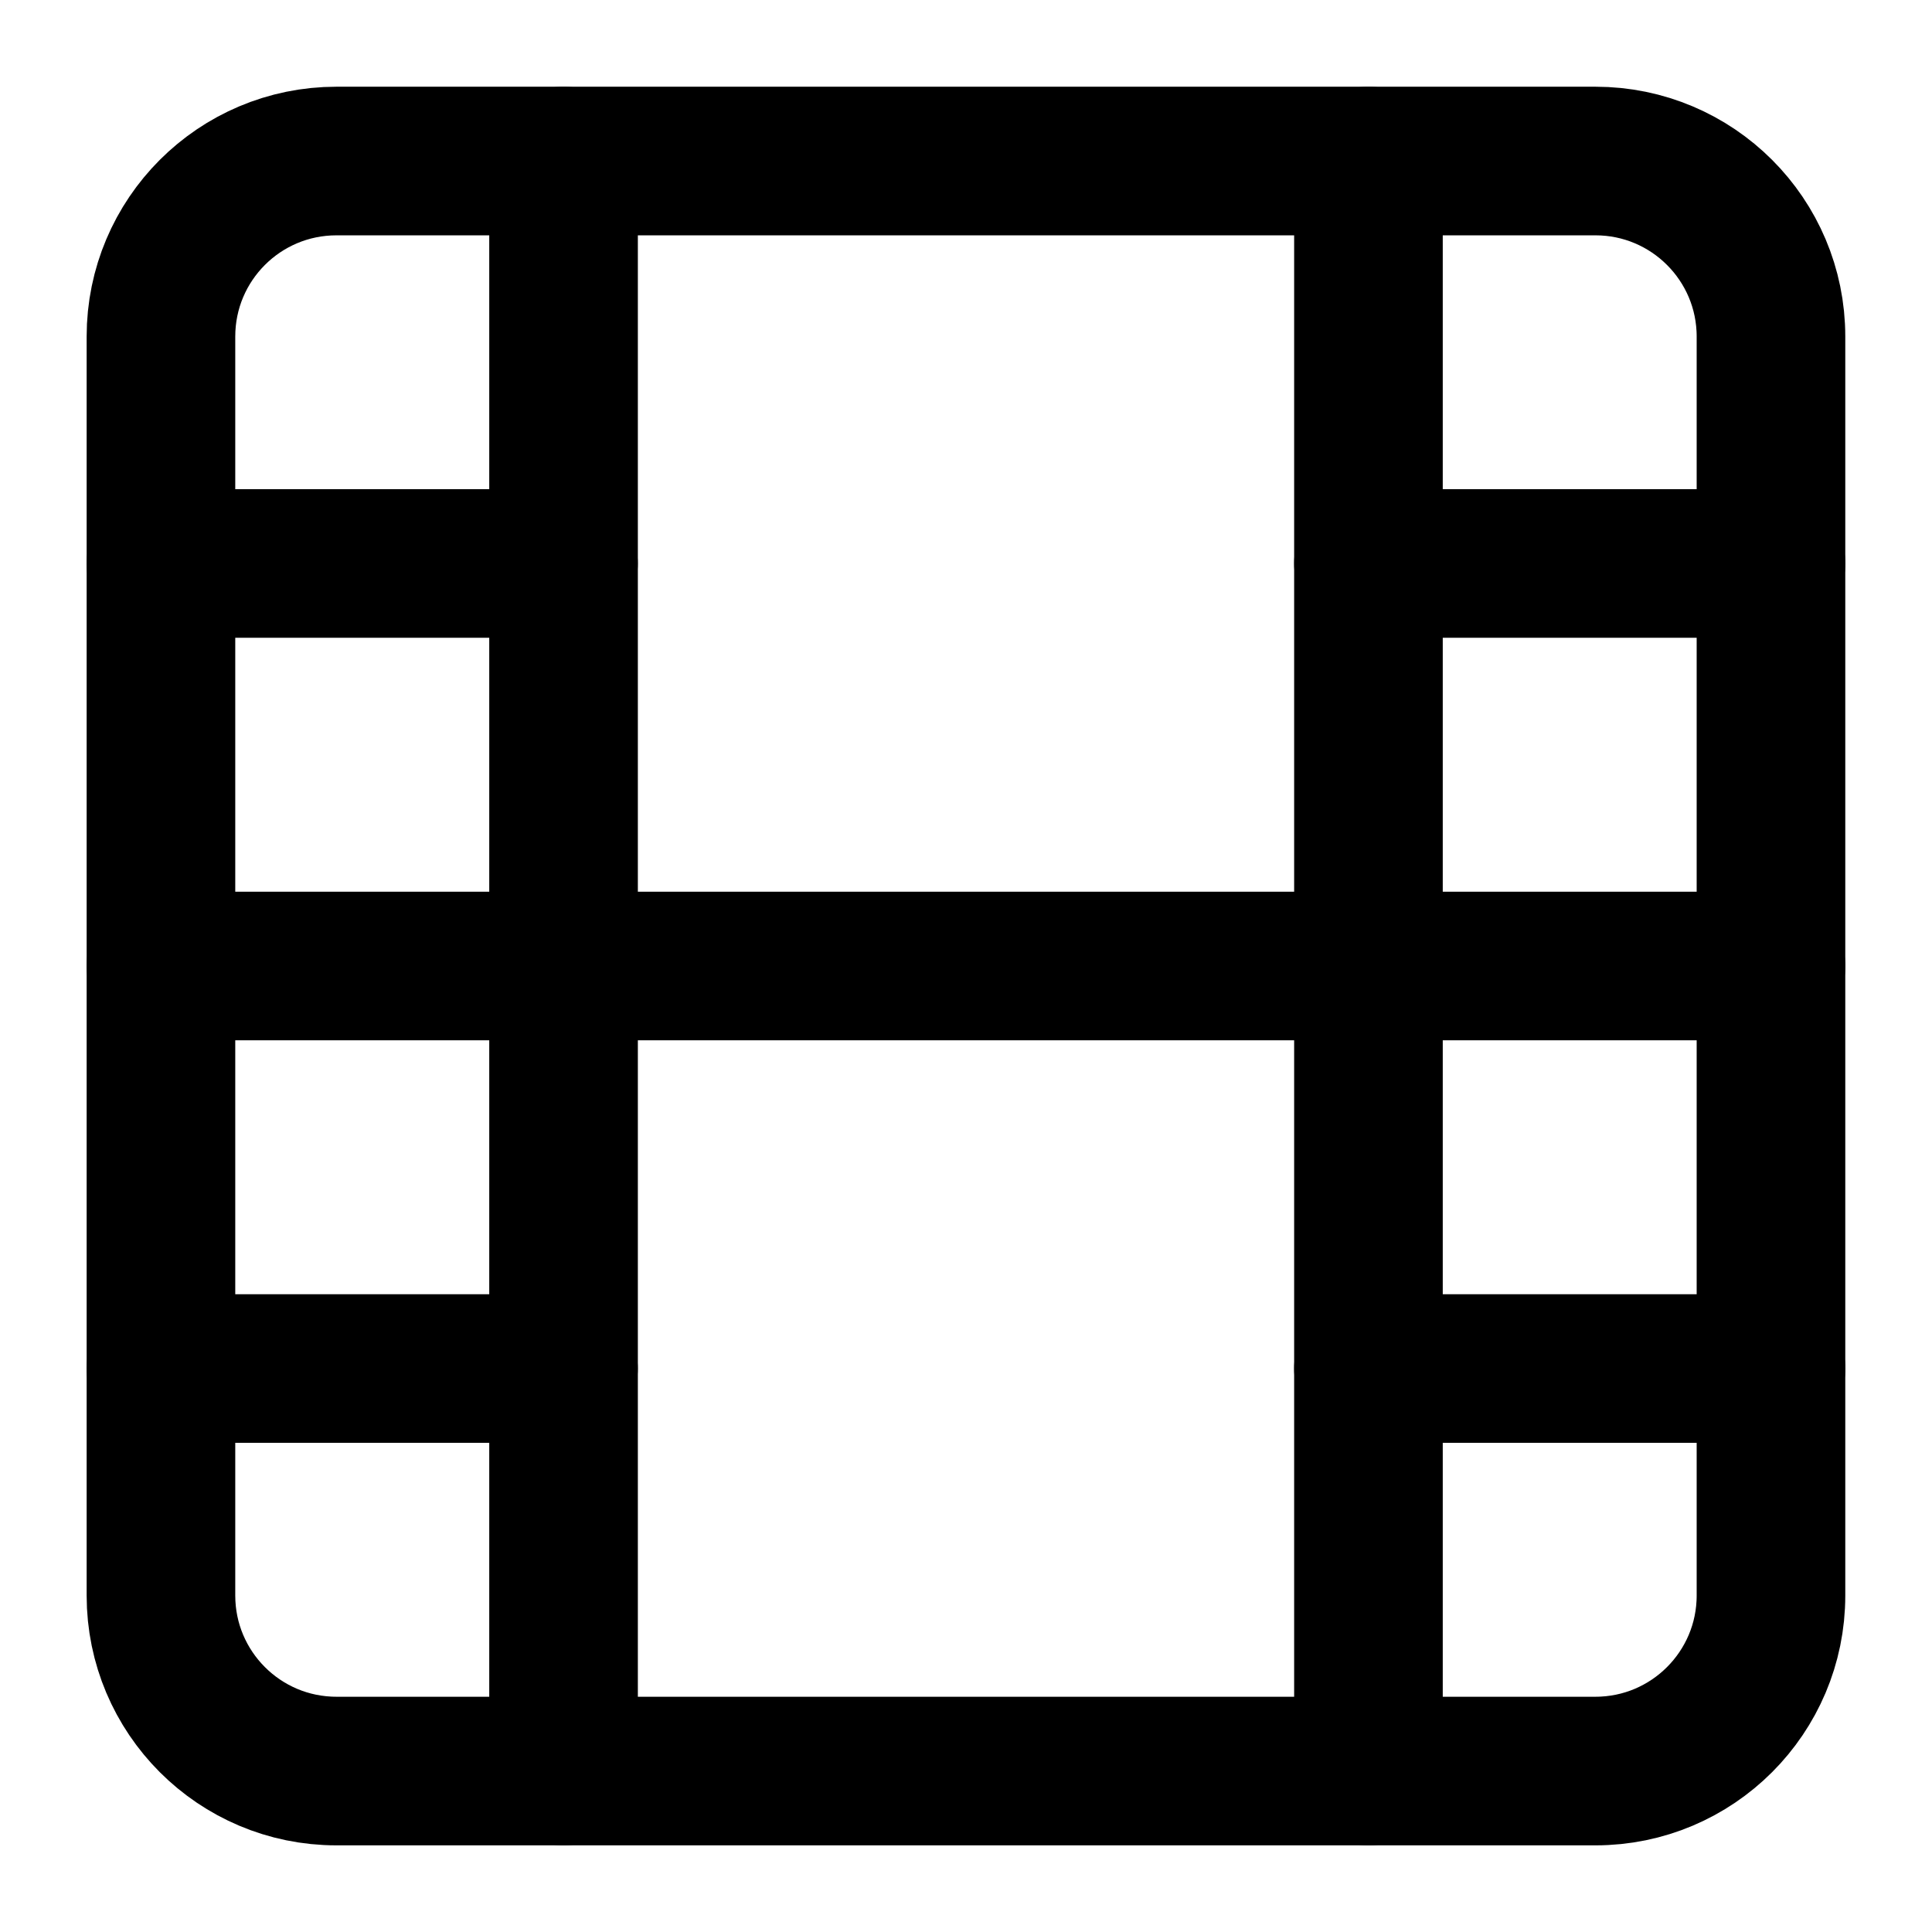 <svg width="26" height="26" viewBox="0 0 26 26" fill="none" xmlns="http://www.w3.org/2000/svg">
<path d="M21.471 2.167H4.528C3.223 2.167 2.166 3.224 2.166 4.529V21.472C2.166 22.776 3.223 23.834 4.528 23.834H21.471C22.775 23.834 23.833 22.776 23.833 21.472V4.529C23.833 3.224 22.775 2.167 21.471 2.167Z" stroke="black" stroke-width="2" stroke-linecap="round" stroke-linejoin="round"/>
<path d="M7.584 2.167V23.834" stroke="black" stroke-width="2" stroke-linecap="round" stroke-linejoin="round"/>
<path d="M18.416 2.167V23.834" stroke="black" stroke-width="2" stroke-linecap="round" stroke-linejoin="round"/>
<path d="M2.166 13H23.833" stroke="black" stroke-width="2" stroke-linecap="round" stroke-linejoin="round"/>
<path d="M2.166 7.583H7.583" stroke="black" stroke-width="2" stroke-linecap="round" stroke-linejoin="round"/>
<path d="M2.166 18.417H7.583" stroke="black" stroke-width="2" stroke-linecap="round" stroke-linejoin="round"/>
<path d="M18.416 18.417H23.833" stroke="black" stroke-width="2" stroke-linecap="round" stroke-linejoin="round"/>
<path d="M18.416 7.583H23.833" stroke="black" stroke-width="2" stroke-linecap="round" stroke-linejoin="round"/>
</svg>
